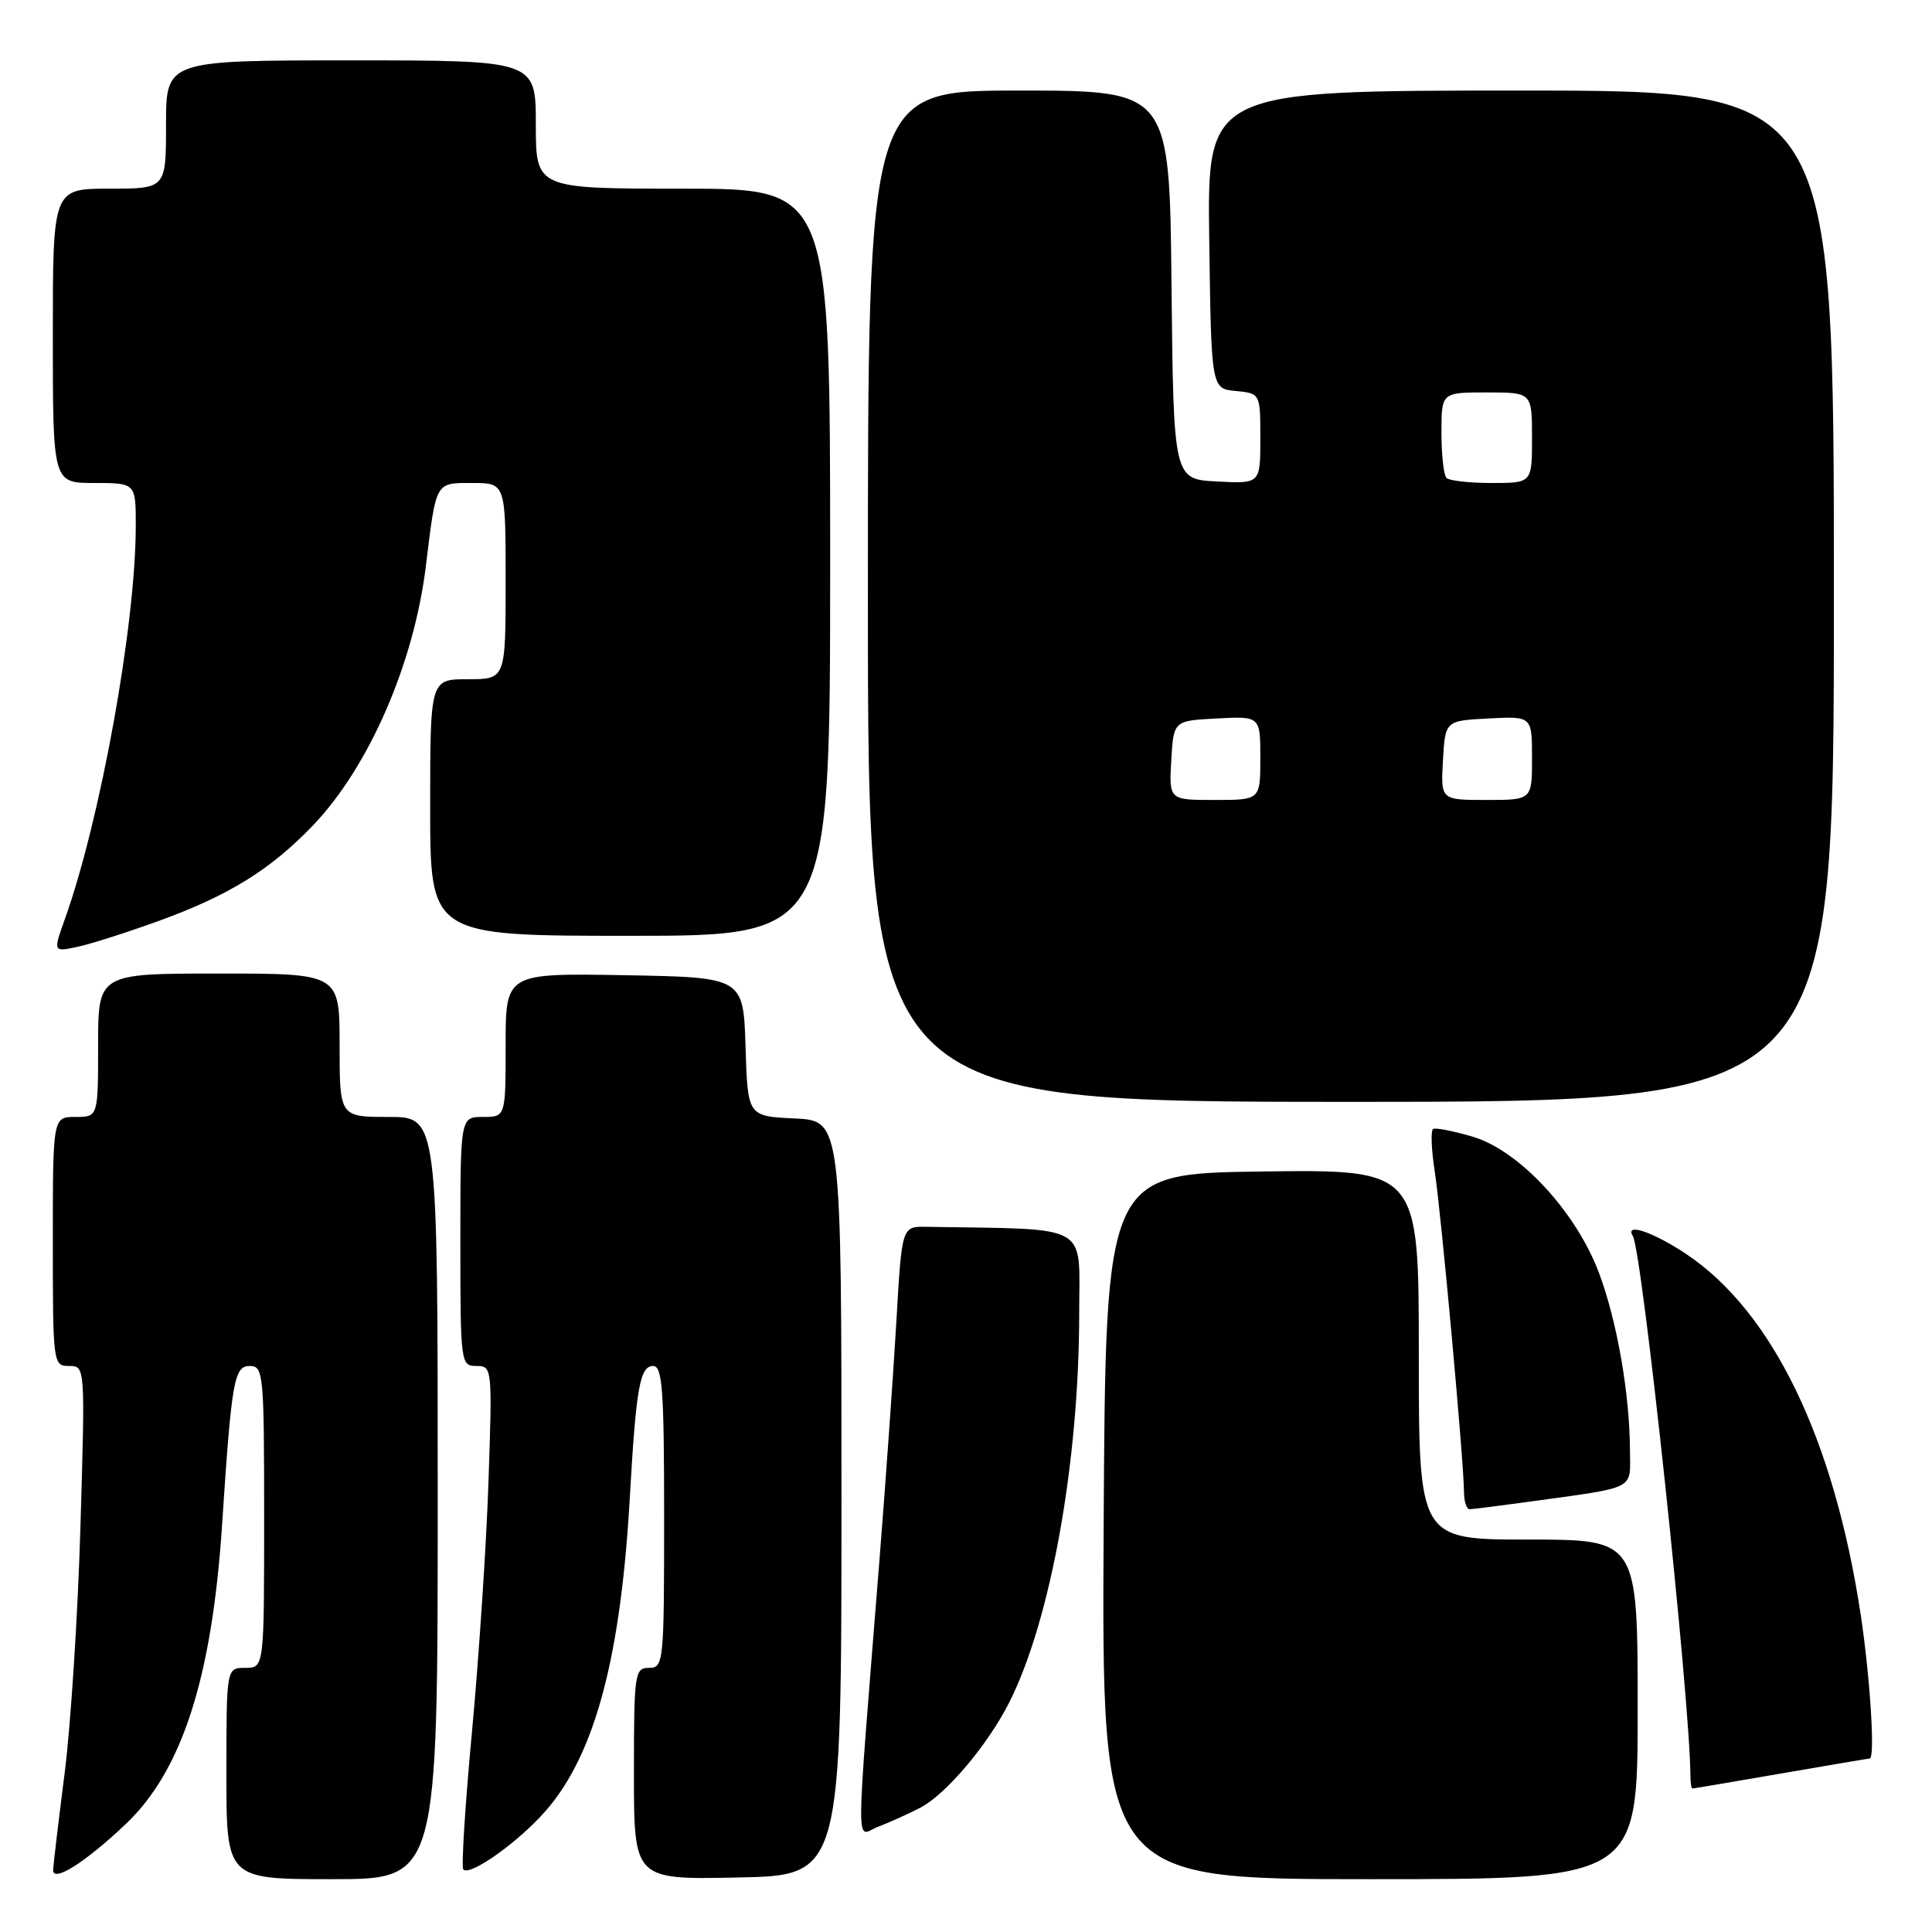 <?xml version="1.0" encoding="UTF-8" standalone="no"?>
<!DOCTYPE svg PUBLIC "-//W3C//DTD SVG 1.1//EN" "http://www.w3.org/Graphics/SVG/1.1/DTD/svg11.dtd" >
<svg xmlns="http://www.w3.org/2000/svg" xmlns:xlink="http://www.w3.org/1999/xlink" version="1.1" viewBox="0 0 256 256">
 <g >
 <path fill="currentColor"
d=" M 16.67 241.69 C 24.13 234.62 28.10 222.28 29.43 202.00 C 30.69 182.87 31.02 181.00 33.10 181.00 C 34.90 181.00 35.00 182.01 35.00 201.00 C 35.00 221.00 35.00 221.00 32.50 221.00 C 30.00 221.00 30.00 221.00 30.00 235.00 C 30.00 249.00 30.00 249.00 44.00 249.00 C 58.00 249.00 58.00 249.00 58.00 198.50 C 58.00 148.00 58.00 148.00 51.50 148.00 C 45.00 148.00 45.00 148.00 45.00 138.50 C 45.00 129.00 45.00 129.00 29.00 129.00 C 13.00 129.00 13.00 129.00 13.00 138.50 C 13.00 148.00 13.00 148.00 10.00 148.00 C 7.00 148.00 7.00 148.00 7.00 164.50 C 7.00 180.71 7.04 181.00 9.15 181.00 C 11.29 181.00 11.29 181.00 10.66 202.25 C 10.32 213.94 9.37 228.68 8.56 235.00 C 7.75 241.32 7.07 247.07 7.04 247.77 C 6.98 249.51 11.29 246.79 16.67 241.69 Z  M 111.50 198.50 C 111.50 148.50 111.50 148.50 105.29 148.20 C 99.07 147.91 99.07 147.91 98.79 138.70 C 98.50 129.50 98.50 129.50 82.75 129.22 C 67.00 128.95 67.00 128.95 67.00 138.47 C 67.00 148.00 67.00 148.00 64.00 148.00 C 61.00 148.00 61.00 148.00 61.00 164.50 C 61.00 180.65 61.05 181.00 63.12 181.00 C 65.21 181.00 65.24 181.21 64.73 196.25 C 64.45 204.64 63.46 219.54 62.55 229.36 C 61.63 239.18 61.11 247.44 61.39 247.72 C 62.32 248.65 68.92 243.91 72.47 239.76 C 78.86 232.30 82.25 219.56 83.45 198.50 C 84.28 183.85 84.79 181.00 86.55 181.00 C 87.77 181.00 88.00 184.17 88.00 201.00 C 88.00 220.33 87.93 221.00 86.00 221.00 C 84.10 221.00 84.00 221.67 84.00 235.03 C 84.00 249.06 84.00 249.06 97.75 248.78 C 111.50 248.50 111.50 248.50 111.50 198.50 Z  M 217.00 226.50 C 217.00 204.00 217.00 204.00 202.50 204.00 C 188.00 204.00 188.00 204.00 188.00 179.48 C 188.00 154.96 188.00 154.96 167.25 155.23 C 146.50 155.50 146.50 155.50 146.24 202.25 C 145.98 249.00 145.98 249.00 181.49 249.00 C 217.00 249.00 217.00 249.00 217.00 226.50 Z  M 121.93 239.54 C 125.35 237.77 130.93 231.16 133.77 225.50 C 139.25 214.57 143.00 193.66 143.00 173.95 C 143.00 161.93 144.79 162.93 122.75 162.56 C 119.50 162.50 119.50 162.50 118.78 175.00 C 118.38 181.88 117.38 196.05 116.55 206.50 C 113.31 247.29 113.34 243.20 116.36 242.05 C 117.82 241.50 120.32 240.37 121.93 239.54 Z  M 236.00 235.00 C 242.32 233.91 247.61 233.01 247.75 233.01 C 248.48 232.99 247.81 222.31 246.56 214.00 C 243.03 190.64 234.83 173.72 223.35 166.11 C 218.99 163.22 215.25 161.97 216.36 163.78 C 217.60 165.79 223.91 224.87 223.99 235.25 C 223.99 236.21 224.11 237.00 224.25 236.99 C 224.39 236.99 229.68 236.09 236.00 235.00 Z  M 202.50 199.00 C 217.04 196.99 216.00 197.52 215.98 192.20 C 215.95 184.70 214.27 175.08 211.89 168.71 C 208.85 160.58 201.33 152.46 195.15 150.62 C 192.59 149.87 190.23 149.40 189.90 149.59 C 189.56 149.78 189.66 152.31 190.11 155.22 C 190.96 160.71 193.98 193.82 193.99 197.75 C 194.00 198.99 194.34 199.99 194.75 199.98 C 195.16 199.97 198.65 199.53 202.50 199.00 Z  M 243.00 79.00 C 243.00 12.00 243.00 12.00 201.48 12.00 C 159.96 12.00 159.96 12.00 160.23 31.75 C 160.50 51.50 160.50 51.50 163.75 51.81 C 167.00 52.13 167.00 52.13 167.00 58.11 C 167.00 64.10 167.00 64.10 161.25 63.80 C 155.50 63.50 155.50 63.50 155.23 37.75 C 154.97 12.00 154.97 12.00 134.98 12.00 C 115.00 12.00 115.00 12.00 115.00 79.00 C 115.00 146.00 115.00 146.00 179.00 146.00 C 243.00 146.00 243.00 146.00 243.00 79.00 Z  M 21.03 122.03 C 30.32 118.66 35.85 115.24 41.47 109.37 C 48.88 101.64 54.86 87.90 56.43 75.00 C 57.81 63.70 57.65 64.00 62.58 64.00 C 67.00 64.00 67.00 64.00 67.00 77.00 C 67.00 90.00 67.00 90.00 62.00 90.00 C 57.00 90.00 57.00 90.00 57.00 107.00 C 57.00 124.00 57.00 124.00 83.50 124.00 C 110.00 124.00 110.00 124.00 110.00 74.50 C 110.00 25.00 110.00 25.00 90.50 25.00 C 71.00 25.00 71.00 25.00 71.00 16.50 C 71.00 8.00 71.00 8.00 46.50 8.00 C 22.00 8.00 22.00 8.00 22.00 16.50 C 22.00 25.00 22.00 25.00 14.50 25.00 C 7.00 25.00 7.00 25.00 7.00 44.50 C 7.00 64.00 7.00 64.00 12.50 64.00 C 18.00 64.00 18.00 64.00 17.99 69.75 C 17.97 82.84 13.32 108.58 8.58 121.83 C 7.04 126.15 7.04 126.15 10.27 125.46 C 12.05 125.08 16.89 123.53 21.03 122.03 Z  M 155.20 100.75 C 155.50 95.50 155.50 95.50 161.25 95.20 C 167.00 94.90 167.00 94.90 167.00 100.45 C 167.00 106.00 167.00 106.00 160.95 106.00 C 154.90 106.00 154.90 106.00 155.20 100.75 Z  M 191.20 100.75 C 191.50 95.50 191.50 95.50 197.25 95.20 C 203.00 94.90 203.00 94.90 203.00 100.45 C 203.00 106.00 203.00 106.00 196.95 106.00 C 190.90 106.00 190.90 106.00 191.20 100.75 Z  M 191.67 63.33 C 191.30 62.97 191.00 60.27 191.00 57.33 C 191.00 52.00 191.00 52.00 197.00 52.00 C 203.00 52.00 203.00 52.00 203.00 58.00 C 203.00 64.00 203.00 64.00 197.67 64.00 C 194.73 64.00 192.03 63.70 191.67 63.33 Z "/>
</g>
</svg>